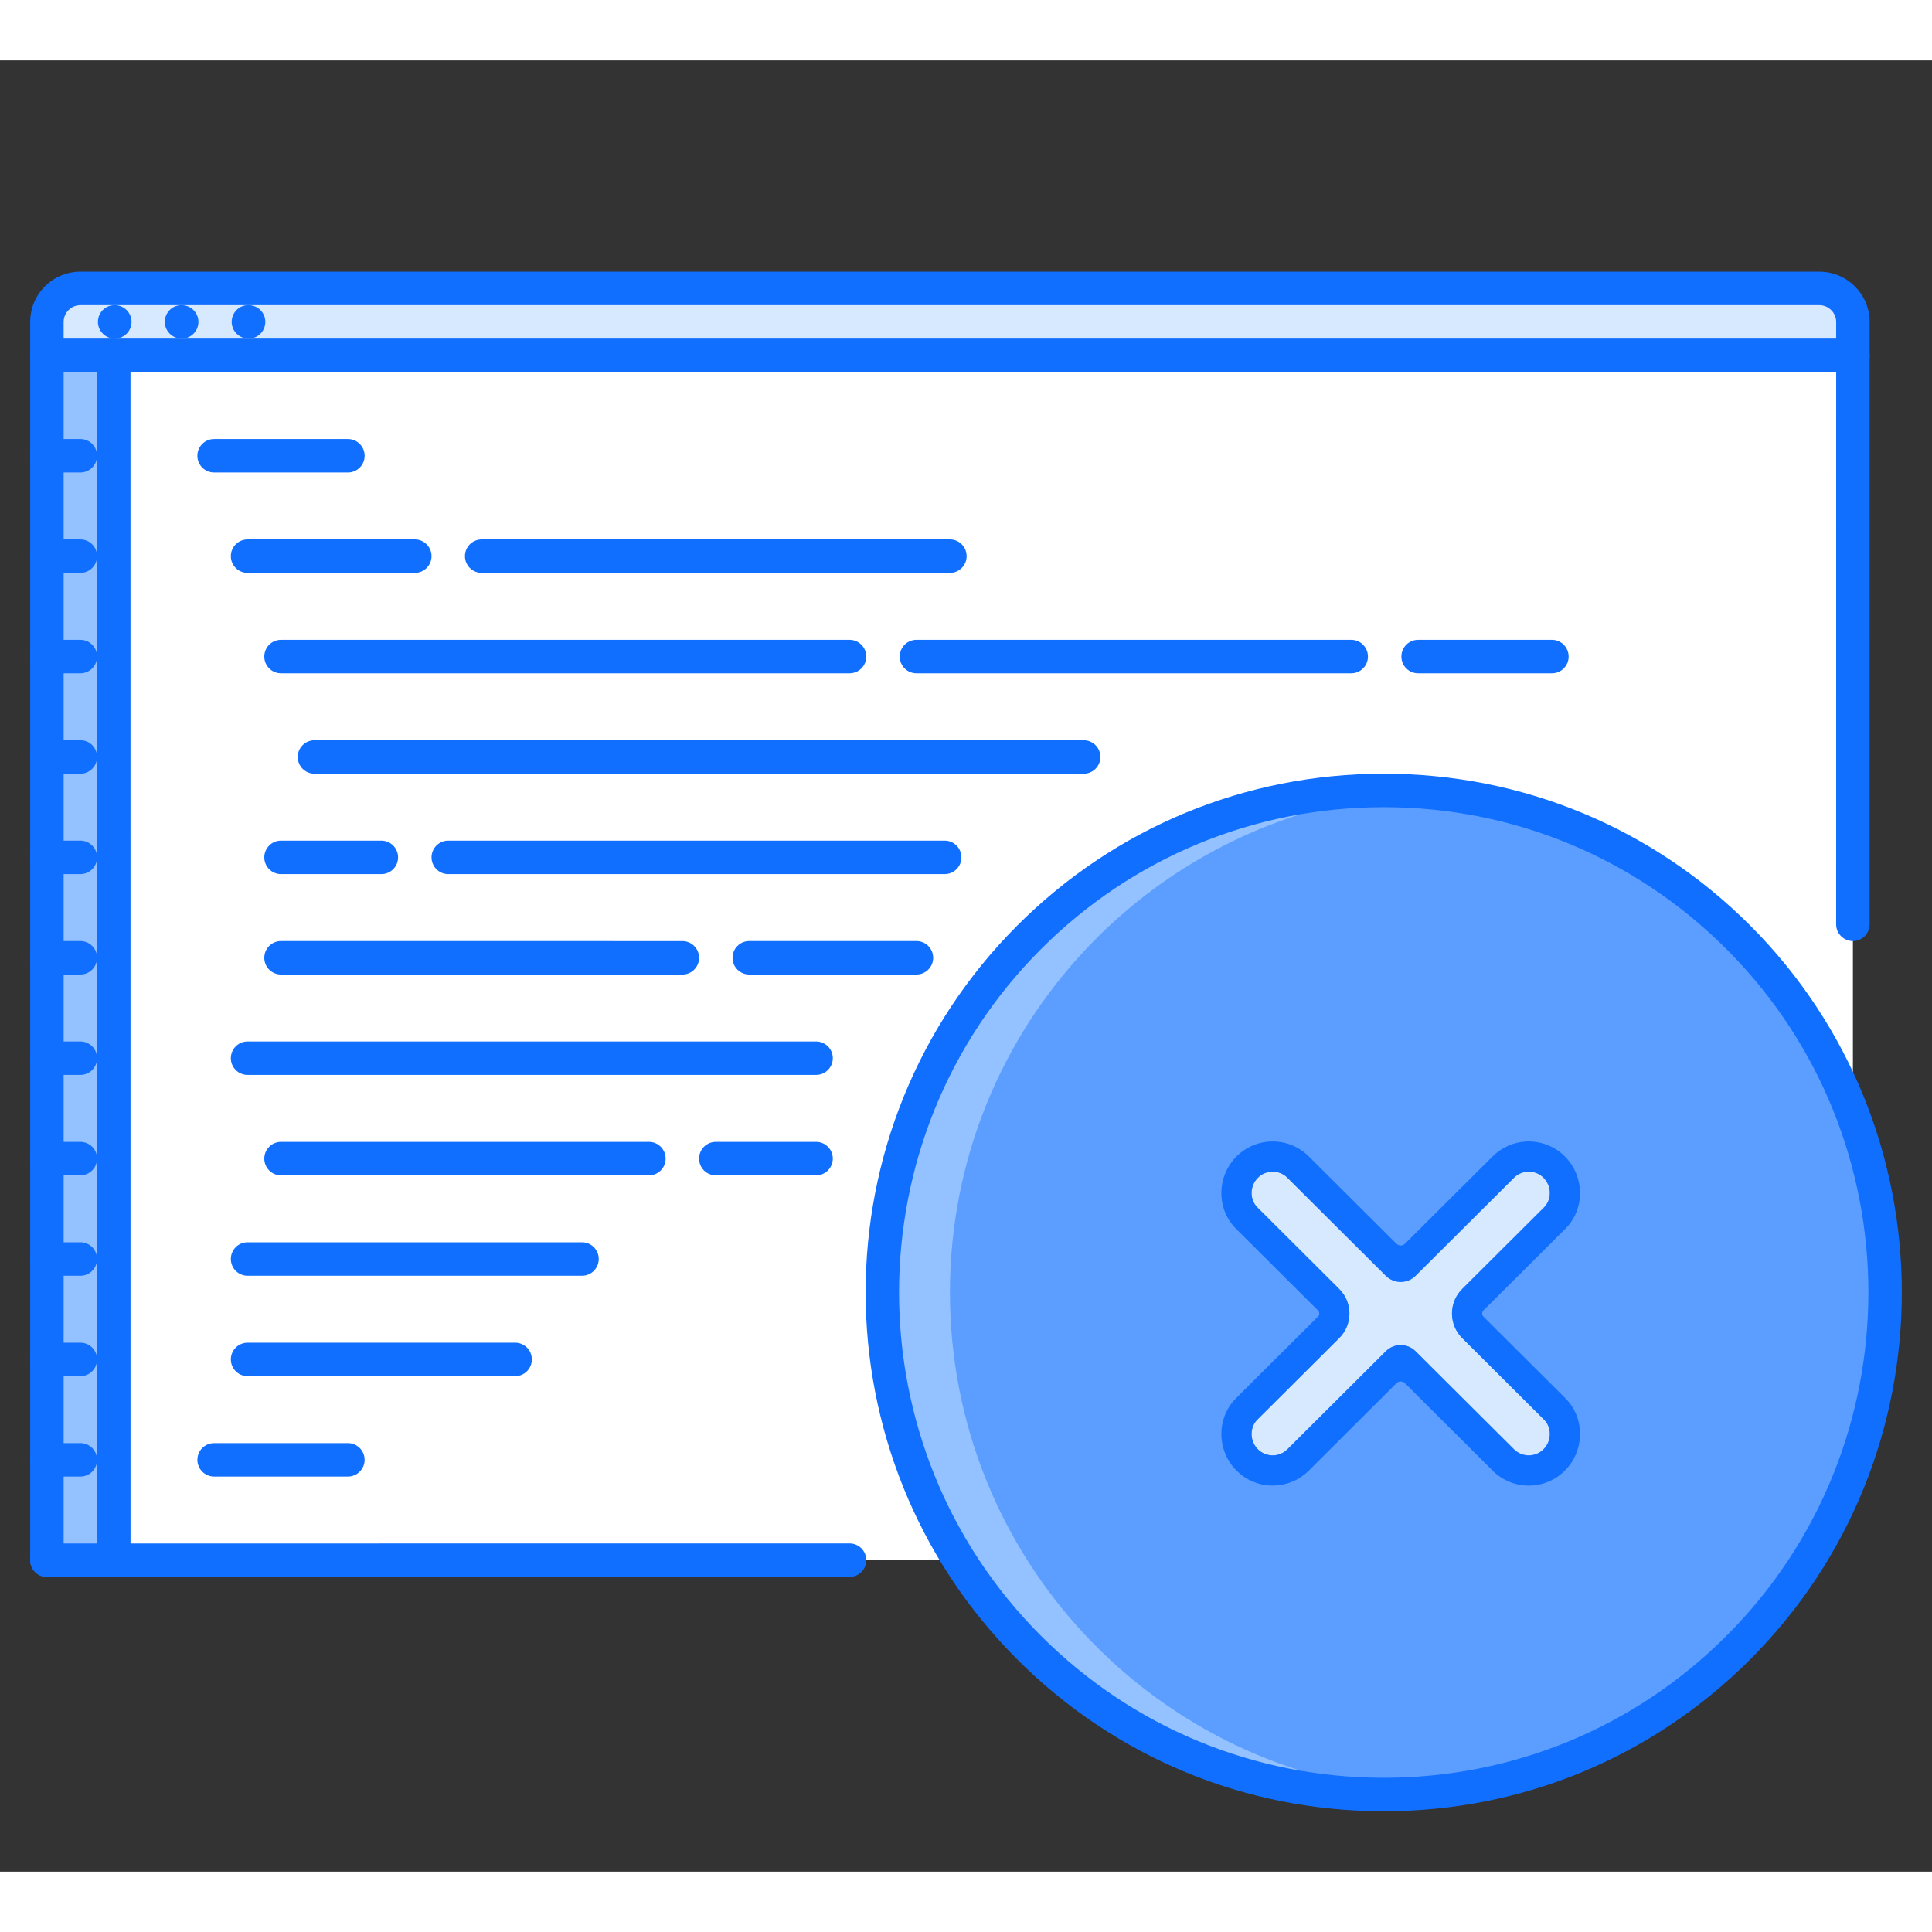 <?xml version="1.0" encoding="UTF-8"?>
<svg width="64px" height="64px" viewBox="0 0 64 60" version="1.1" xmlns="http://www.w3.org/2000/svg" xmlns:xlink="http://www.w3.org/1999/xlink">
    <rect x="0" y="0" width="64" height="60" fill="#333333" stroke="none"/>
    <title>Icon/Large/Fail</title>
    <g id="Icon/Large/Fail" stroke="none" stroke-width="1" fill="none" fill-rule="evenodd">
        <g id="code" transform="translate(1, 7)" fill-rule="nonzero">
            <polygon id="Path" fill="#FFFFFF" points="58.897 42.685 0.554 42.685 0.554 2.772 60.38 2.772 60.38 39.712"></polygon>
            <g id="Group" transform="translate(0.554, 2.772)" fill="#94C1FF">
                <polygon id="Path" points="2.216 39.913 0 39.913 0 0 2.215 0"></polygon>
            </g>
            <g id="Group" transform="translate(0.554, 0.554)" fill="#D7E9FF">
                <path d="M59.826,2.218 L59.826,1.109 C59.826,0.499 59.327,0 58.718,0 L1.108,0 C0.498,0 0,0.498 0,1.11 L0,2.217 L59.826,2.217 L59.826,2.218 Z" id="Path"></path>
            </g>
            <g id="Group" opacity="0.4" transform="translate(2.769, 2.772)" fill="#FFFFFF">
                <polygon id="Path" points="1.109 39.913 0.001 39.913 0 0 1.109 0"></polygon>
            </g>
            <g id="Group" fill="#116FFF">
                <path d="M2.803,2.217 C2.497,2.217 2.244,1.969 2.244,1.663 C2.244,1.357 2.486,1.109 2.791,1.109 L2.803,1.109 C3.108,1.109 3.357,1.357 3.357,1.663 C3.357,1.969 3.108,2.217 2.803,2.217 Z" id="Path"></path>
                <path d="M5.019,2.217 C4.713,2.217 4.46,1.969 4.46,1.663 C4.46,1.357 4.702,1.109 5.007,1.109 L5.019,1.109 C5.324,1.109 5.573,1.357 5.573,1.663 C5.573,1.969 5.324,2.217 5.019,2.217 Z" id="Path"></path>
                <path d="M7.235,2.217 C6.929,2.217 6.675,1.969 6.675,1.663 C6.675,1.357 6.918,1.109 7.223,1.109 L7.235,1.109 C7.54,1.109 7.789,1.357 7.789,1.663 C7.789,1.969 7.54,2.217 7.235,2.217 Z" id="Path"></path>
                <path d="M60.38,3.326 L0.554,3.326 C0.248,3.326 0,3.078 0,2.772 L0,1.664 C0,0.747 0.745,0 1.662,0 L59.272,0 C60.188,0 60.934,0.746 60.934,1.663 L60.934,2.772 C60.934,3.078 60.686,3.326 60.38,3.326 Z M1.108,2.217 L59.826,2.217 L59.826,1.663 C59.826,1.362 59.573,1.109 59.272,1.109 L1.662,1.109 C1.357,1.109 1.108,1.358 1.108,1.664 L1.108,2.217 Z" id="Shape"></path>
                <path d="M60.379,22.174 L60.379,22.174 C60.072,22.174 59.825,21.926 59.825,21.619 L59.826,2.772 C59.826,2.465 60.074,2.217 60.38,2.217 L60.38,2.217 C60.686,2.217 60.934,2.465 60.934,2.772 L60.933,21.619 C60.933,21.926 60.685,22.174 60.379,22.174 Z" id="Path"></path>
                <path d="M0.554,43.239 C0.248,43.239 0,42.99 0,42.685 L0,2.772 C0,2.465 0.248,2.217 0.554,2.217 C0.86,2.217 1.108,2.465 1.108,2.772 L1.108,42.685 C1.108,42.99 0.86,43.239 0.554,43.239 Z" id="Path"></path>
                <path d="M0.554,43.239 C0.248,43.239 0,42.99 0,42.685 C0,42.377 0.248,42.13 0.554,42.13 L27.143,42.128 C27.449,42.128 27.697,42.377 27.697,42.683 C27.697,42.99 27.449,43.237 27.143,43.237 L0.554,43.239 Z" id="Path"></path>
                <path d="M2.77,43.239 C2.464,43.239 2.216,42.99 2.216,42.685 L2.215,2.772 C2.215,2.465 2.462,2.217 2.769,2.217 C3.075,2.217 3.323,2.465 3.323,2.772 L3.324,42.685 C3.324,42.99 3.076,43.239 2.77,43.239 Z" id="Path"></path>
                <path d="M1.662,6.652 L0.554,6.652 C0.248,6.652 0,6.404 0,6.098 C0,5.791 0.248,5.543 0.554,5.543 L1.662,5.543 C1.968,5.543 2.216,5.791 2.216,6.098 C2.216,6.404 1.968,6.652 1.662,6.652 Z" id="Path"></path>
                <path d="M1.662,9.978 L0.554,9.978 C0.248,9.978 0,9.73 0,9.424 C0,9.117 0.248,8.869 0.554,8.869 L1.662,8.869 C1.968,8.869 2.216,9.117 2.216,9.424 C2.216,9.73 1.968,9.978 1.662,9.978 Z" id="Path"></path>
                <path d="M1.662,13.304 L0.554,13.304 C0.248,13.304 0,13.056 0,12.75 C0,12.443 0.248,12.195 0.554,12.195 L1.662,12.195 C1.968,12.195 2.216,12.443 2.216,12.75 C2.216,13.056 1.968,13.304 1.662,13.304 Z" id="Path"></path>
                <path d="M0.554,16.631 C0.248,16.631 0,16.383 0,16.077 C0,15.772 0.248,15.523 0.553,15.523 L1.661,15.521 C1.662,15.521 1.662,15.521 1.662,15.521 C1.968,15.521 2.216,15.769 2.216,16.075 C2.216,16.381 1.968,16.63 1.663,16.63 L0.555,16.631 C0.554,16.631 0.554,16.631 0.554,16.631 Z" id="Path"></path>
                <path d="M1.662,19.956 L0.554,19.956 C0.248,19.956 0,19.708 0,19.402 C0,19.096 0.248,18.847 0.554,18.847 L1.662,18.847 C1.968,18.847 2.216,19.096 2.216,19.402 C2.216,19.708 1.968,19.956 1.662,19.956 Z" id="Path"></path>
                <path d="M1.662,23.282 L0.554,23.282 C0.248,23.282 0,23.034 0,22.728 C0,22.422 0.248,22.174 0.554,22.174 L1.662,22.174 C1.968,22.174 2.216,22.422 2.216,22.728 C2.216,23.034 1.968,23.282 1.662,23.282 Z" id="Path"></path>
                <path d="M1.662,26.608 L0.554,26.608 C0.248,26.608 0,26.36 0,26.054 C0,25.748 0.248,25.5 0.554,25.5 L1.662,25.5 C1.968,25.5 2.216,25.748 2.216,26.054 C2.216,26.36 1.968,26.608 1.662,26.608 Z" id="Path"></path>
                <path d="M0.554,29.936 C0.248,29.936 0,29.688 0,29.381 C0,29.076 0.248,28.827 0.553,28.827 L1.661,28.826 C1.662,28.826 1.662,28.826 1.662,28.826 C1.968,28.826 2.216,29.074 2.216,29.379 C2.216,29.685 1.968,29.934 1.663,29.934 L0.555,29.936 C0.554,29.936 0.554,29.936 0.554,29.936 Z" id="Path"></path>
                <path d="M1.662,33.261 L0.554,33.261 C0.248,33.261 0,33.012 0,32.707 C0,32.399 0.248,32.152 0.554,32.152 L1.662,32.152 C1.968,32.152 2.216,32.399 2.216,32.707 C2.216,33.012 1.968,33.261 1.662,33.261 Z" id="Path"></path>
                <path d="M1.662,36.587 L0.554,36.587 C0.248,36.587 0,36.338 0,36.033 C0,35.725 0.248,35.479 0.554,35.479 L1.662,35.479 C1.968,35.479 2.216,35.725 2.216,36.033 C2.216,36.338 1.968,36.587 1.662,36.587 Z" id="Path"></path>
                <path d="M1.662,39.913 L0.554,39.913 C0.248,39.913 0,39.664 0,39.359 C0,39.051 0.248,38.805 0.554,38.805 L1.662,38.805 C1.968,38.805 2.216,39.051 2.216,39.359 C2.216,39.664 1.968,39.913 1.662,39.913 Z" id="Path"></path>
                <path d="M10.525,6.652 L6.092,6.652 C5.786,6.652 5.538,6.404 5.538,6.098 C5.538,5.791 5.786,5.543 6.092,5.543 L10.525,5.543 C10.831,5.543 11.079,5.791 11.079,6.098 C11.079,6.404 10.831,6.652 10.525,6.652 Z" id="Path"></path>
                <path d="M30.467,9.978 L14.956,9.978 C14.65,9.978 14.402,9.73 14.402,9.424 C14.402,9.117 14.65,8.869 14.956,8.869 L30.467,8.869 C30.773,8.869 31.021,9.117 31.021,9.424 C31.021,9.73 30.773,9.978 30.467,9.978 Z" id="Path"></path>
                <path d="M12.741,9.978 L7.201,9.978 C6.895,9.978 6.647,9.73 6.647,9.424 C6.647,9.117 6.895,8.869 7.201,8.869 L12.741,8.869 C13.047,8.869 13.295,9.117 13.295,9.424 C13.295,9.73 13.047,9.978 12.741,9.978 Z" id="Path"></path>
                <path d="M43.761,13.304 L29.359,13.304 C29.053,13.304 28.805,13.056 28.805,12.75 C28.805,12.443 29.053,12.195 29.359,12.195 L43.761,12.195 C44.068,12.195 44.315,12.443 44.315,12.75 C44.315,13.056 44.068,13.304 43.761,13.304 Z" id="Path"></path>
                <path d="M50.409,13.304 L45.977,13.304 C45.671,13.304 45.423,13.056 45.423,12.75 C45.423,12.443 45.671,12.195 45.977,12.195 L50.409,12.195 C50.715,12.195 50.963,12.443 50.963,12.75 C50.963,13.056 50.715,13.304 50.409,13.304 Z" id="Path"></path>
                <path d="M27.143,13.304 L8.309,13.304 C8.003,13.304 7.755,13.056 7.755,12.75 C7.755,12.443 8.003,12.195 8.309,12.195 L27.143,12.195 C27.449,12.195 27.697,12.443 27.697,12.75 C27.697,13.056 27.449,13.304 27.143,13.304 Z" id="Path"></path>
                <path d="M11.633,19.956 L8.309,19.956 C8.003,19.956 7.755,19.708 7.755,19.402 C7.755,19.096 8.003,18.847 8.309,18.847 L11.633,18.847 C11.939,18.847 12.187,19.096 12.187,19.402 C12.187,19.708 11.939,19.956 11.633,19.956 Z" id="Path"></path>
                <path d="M30.294,19.956 L13.849,19.956 C13.542,19.956 13.295,19.708 13.295,19.402 C13.295,19.096 13.542,18.847 13.849,18.847 L30.294,18.847 C30.6,18.847 30.848,19.096 30.848,19.402 C30.848,19.708 30.6,19.956 30.294,19.956 Z" id="Path"></path>
                <path d="M34.898,16.63 L9.417,16.63 C9.111,16.63 8.863,16.382 8.863,16.076 C8.863,15.77 9.111,15.522 9.417,15.522 L34.898,15.522 C35.205,15.522 35.452,15.77 35.452,16.076 C35.452,16.382 35.205,16.63 34.898,16.63 Z" id="Path"></path>
                <path d="M29.359,23.282 L23.819,23.282 C23.513,23.282 23.266,23.034 23.266,22.728 C23.266,22.422 23.513,22.174 23.819,22.174 L29.359,22.174 C29.665,22.174 29.913,22.422 29.913,22.728 C29.913,23.034 29.665,23.282 29.359,23.282 Z" id="Path"></path>
                <path d="M26.034,26.608 L7.201,26.608 C6.895,26.608 6.647,26.36 6.647,26.054 C6.647,25.748 6.895,25.5 7.201,25.5 L26.034,25.5 C26.34,25.5 26.588,25.748 26.588,26.054 C26.588,26.36 26.34,26.608 26.034,26.608 Z" id="Path"></path>
                <path d="M18.28,33.261 L7.201,33.261 C6.895,33.261 6.647,33.012 6.647,32.707 C6.647,32.399 6.895,32.152 7.201,32.152 L18.28,32.152 C18.586,32.152 18.834,32.399 18.834,32.707 C18.834,33.012 18.586,33.261 18.28,33.261 Z" id="Path"></path>
                <path d="M7.201,36.587 C6.895,36.587 6.647,36.34 6.647,36.033 C6.647,35.727 6.895,35.479 7.201,35.479 L16.064,35.479 C16.371,35.479 16.618,35.725 16.618,36.033 C16.618,36.338 16.371,36.587 16.064,36.587 L7.201,36.587 Z" id="Path"></path>
                <path d="M26.034,29.935 L22.712,29.935 C22.405,29.935 22.158,29.687 22.158,29.38 C22.158,29.074 22.405,28.826 22.712,28.826 L26.034,28.826 C26.34,28.826 26.588,29.074 26.588,29.38 C26.588,29.687 26.34,29.935 26.034,29.935 Z" id="Path"></path>
                <path d="M20.496,29.935 L8.309,29.935 C8.003,29.935 7.755,29.687 7.755,29.38 C7.755,29.074 8.003,28.826 8.309,28.826 L20.496,28.826 C20.802,28.826 21.05,29.074 21.05,29.38 C21.05,29.687 20.802,29.935 20.496,29.935 Z" id="Path"></path>
                <path d="M10.524,39.913 L6.093,39.913 C5.787,39.913 5.539,39.664 5.539,39.359 C5.539,39.051 5.787,38.805 6.093,38.805 L10.524,38.805 C10.83,38.805 11.078,39.051 11.078,39.359 C11.078,39.664 10.83,39.913 10.524,39.913 Z" id="Path"></path>
                <path d="M21.604,23.283 L21.604,23.283 L8.309,23.282 C8.003,23.282 7.755,23.034 7.755,22.728 C7.755,22.422 8.003,22.174 8.309,22.174 L8.309,22.174 L21.604,22.175 C21.91,22.175 22.158,22.423 22.158,22.729 C22.158,23.036 21.91,23.283 21.604,23.283 Z" id="Path"></path>
            </g>
        </g>
        <g id="Group-2" transform="translate(28.675, 23.63)" fill-rule="nonzero">
            <path d="M33.812,17.185 C33.812,26.369 26.373,33.813 17.194,33.813 C8.015,33.813 0.576,26.369 0.577,17.185 C0.576,8 8.015,0.554 17.194,0.554 C26.373,0.554 33.812,8 33.812,17.185 Z" id="Path" fill="#5C9EFF"></path>
            <g id="X" transform="translate(11.785, 12.182)">
                <path d="M10.67,1.201 C10.944,1.474 10.95,1.924 10.687,2.186 L7.977,4.887 C7.526,5.335 7.526,6.064 7.977,6.513 L10.687,9.214 C10.95,9.476 10.944,9.926 10.67,10.198 C10.401,10.467 9.963,10.467 9.693,10.198 L6.434,6.951 C6.161,6.678 5.719,6.678 5.446,6.951 L2.187,10.198 L2.187,10.198 C1.917,10.467 1.48,10.467 1.211,10.199 C0.936,9.926 0.93,9.476 1.193,9.214 L3.904,6.513 C4.354,6.064 4.354,5.335 3.903,4.887 L1.193,2.186 C0.93,1.924 0.936,1.474 1.21,1.202 C1.48,0.933 1.917,0.933 2.187,1.202 L5.446,4.449 C5.719,4.721 6.161,4.721 6.434,4.449 L9.693,1.202 L9.693,1.202 C9.963,0.933 10.401,0.933 10.67,1.201 Z" id="Path-Copy" fill="#D7E9FF"></path>
                <path d="M0.504,0.494 C-0.158,1.152 -0.173,2.237 0.487,2.895 L3.198,5.596 C3.256,5.654 3.256,5.746 3.198,5.804 L0.487,8.505 C-0.173,9.163 -0.158,10.248 0.505,10.907 L0.625,11.016 C1.288,11.562 2.271,11.526 2.893,10.907 L5.799,8.01 C5.877,7.932 6.003,7.932 6.081,8.01 L8.988,10.907 L8.988,10.907 C9.648,11.565 10.717,11.565 11.376,10.906 C12.038,10.248 12.053,9.163 11.393,8.505 L8.682,5.804 C8.624,5.746 8.624,5.654 8.682,5.596 L11.393,2.895 C12.053,2.237 12.038,1.152 11.375,0.493 L11.256,0.384 C10.592,-0.162 9.609,-0.126 8.988,0.493 L6.081,3.388 C6.003,3.465 5.877,3.465 5.799,3.388 L2.893,0.493 L2.893,0.493 C2.232,-0.164 1.163,-0.164 0.504,0.494 Z M10.67,1.201 C10.944,1.474 10.95,1.924 10.687,2.186 L7.977,4.887 C7.526,5.335 7.526,6.064 7.977,6.513 L10.687,9.214 C10.95,9.476 10.944,9.926 10.67,10.198 C10.401,10.467 9.963,10.467 9.693,10.198 L6.434,6.951 C6.161,6.678 5.719,6.678 5.446,6.951 L2.187,10.198 L2.187,10.198 C1.917,10.467 1.48,10.467 1.211,10.199 C0.936,9.926 0.93,9.476 1.193,9.214 L3.904,6.513 C4.354,6.064 4.354,5.335 3.903,4.887 L1.193,2.186 C0.93,1.924 0.936,1.474 1.21,1.202 C1.48,0.933 1.917,0.933 2.187,1.202 L5.446,4.449 C5.719,4.721 6.161,4.721 6.434,4.449 L9.693,1.202 L9.693,1.202 C9.963,0.933 10.401,0.933 10.67,1.201 Z" id="ethernet" fill="#116FFF"></path>
            </g>
            <path d="M2.793,17.185 C2.793,8.375 9.644,1.183 18.302,0.611 C17.935,0.586 17.568,0.554 17.194,0.554 C8.015,0.554 0.576,8 0.577,17.185 C0.576,26.369 8.015,33.813 17.194,33.813 C17.569,33.813 17.935,33.783 18.302,33.757 C9.644,33.185 2.793,25.994 2.793,17.185 Z" id="Path" fill="#94C1FF"></path>
            <path d="M17.163,34.37 C12.576,34.37 8.263,32.583 5.02,29.337 C-1.674,22.635 -1.673,11.732 5.021,5.032 C8.264,1.786 12.576,0 17.163,0 C21.75,0 26.062,1.786 29.306,5.032 C35.998,11.732 35.998,22.635 29.306,29.337 C26.062,32.583 21.751,34.37 17.163,34.37 Z M17.163,1.109 C12.872,1.109 8.838,2.78 5.804,5.816 C-0.458,12.084 -0.458,22.285 5.803,28.553 C8.838,31.589 12.872,33.261 17.163,33.261 C21.454,33.261 25.489,31.589 28.522,28.553 C34.783,22.285 34.783,12.084 28.522,5.816 C25.487,2.78 21.454,1.109 17.163,1.109 Z" id="Shape" fill="#116FFF"></path>
        </g>
    </g>
</svg>
